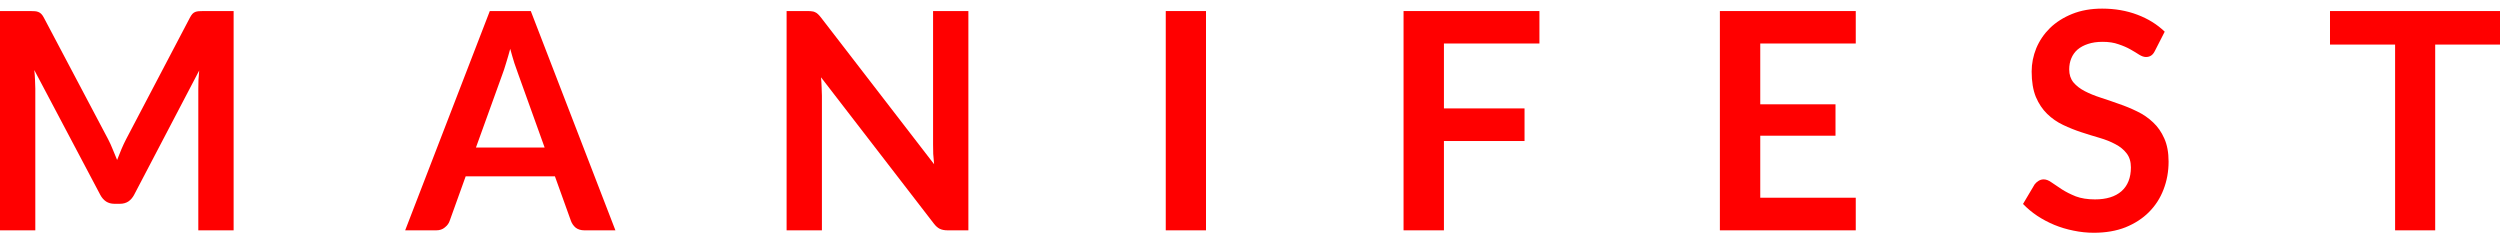 <svg width="145" height="14" viewBox="0 0 145 14" fill="none" xmlns="http://www.w3.org/2000/svg">
<path d="M6.274 8.082C6.372 8.27 6.461 8.466 6.542 8.671C6.628 8.871 6.712 9.073 6.793 9.278C6.873 9.067 6.957 8.859 7.043 8.654C7.13 8.448 7.222 8.252 7.32 8.064L11.018 1.019C11.065 0.931 11.111 0.861 11.157 0.808C11.209 0.755 11.263 0.717 11.321 0.694C11.384 0.67 11.453 0.655 11.528 0.65C11.603 0.644 11.693 0.641 11.796 0.641H13.55V13.359H11.502V5.144C11.502 4.992 11.505 4.825 11.511 4.643C11.523 4.461 11.537 4.276 11.554 4.089L7.778 11.301C7.691 11.465 7.579 11.594 7.441 11.688C7.302 11.776 7.141 11.82 6.957 11.82H6.637C6.453 11.82 6.291 11.776 6.153 11.688C6.015 11.594 5.902 11.465 5.816 11.301L1.988 4.062C2.011 4.256 2.025 4.446 2.031 4.634C2.042 4.816 2.048 4.986 2.048 5.144V13.359H0V0.641H1.754C1.858 0.641 1.947 0.644 2.022 0.65C2.097 0.655 2.163 0.67 2.221 0.694C2.284 0.717 2.342 0.755 2.394 0.808C2.446 0.861 2.495 0.931 2.541 1.019L6.274 8.082Z" fill="red"/>
<path d="M35.694 13.359H33.897C33.695 13.359 33.528 13.309 33.395 13.21C33.269 13.104 33.176 12.975 33.119 12.823L32.186 10.228H27.009L26.076 12.823C26.03 12.958 25.938 13.081 25.799 13.192C25.667 13.304 25.503 13.359 25.307 13.359H23.5L28.409 0.641H30.786L35.694 13.359ZM27.605 8.557H31.589L30.068 4.326C29.999 4.138 29.921 3.919 29.835 3.666C29.754 3.408 29.674 3.13 29.593 2.831C29.512 3.13 29.432 3.408 29.351 3.666C29.276 3.924 29.201 4.15 29.126 4.344L27.605 8.557Z" fill="red"/>
<path d="M46.842 0.641C46.945 0.641 47.032 0.647 47.101 0.658C47.17 0.664 47.23 0.682 47.282 0.711C47.34 0.735 47.395 0.773 47.447 0.825C47.498 0.872 47.556 0.937 47.619 1.019L54.178 9.524C54.155 9.319 54.138 9.12 54.127 8.926C54.121 8.727 54.118 8.542 54.118 8.372V0.641H56.166V13.359H54.965C54.781 13.359 54.628 13.33 54.507 13.271C54.386 13.213 54.268 13.107 54.153 12.955L47.619 4.484C47.637 4.672 47.648 4.86 47.654 5.047C47.665 5.229 47.671 5.396 47.671 5.549V13.359H45.623V0.641H46.842Z" fill="red"/>
<path d="M69.948 13.359H67.614V0.641H69.948V13.359Z" fill="red"/>
<path d="M89.287 0.641V2.523H83.748V6.288H88.423V8.179H83.748V13.359H81.406V0.641H89.287Z" fill="red"/>
<path d="M107.634 0.641V2.523H102.095V6.05H106.459V7.871H102.095V11.468H107.634V13.359H99.753V0.641H107.634Z" fill="red"/>
<path d="M124.983 2.954C124.92 3.083 124.845 3.174 124.758 3.227C124.678 3.279 124.58 3.306 124.465 3.306C124.349 3.306 124.22 3.262 124.076 3.174C123.932 3.08 123.762 2.977 123.566 2.866C123.37 2.755 123.14 2.655 122.874 2.567C122.615 2.473 122.307 2.426 121.95 2.426C121.627 2.426 121.345 2.467 121.103 2.549C120.867 2.626 120.665 2.734 120.498 2.875C120.337 3.016 120.216 3.186 120.135 3.385C120.054 3.578 120.014 3.793 120.014 4.027C120.014 4.326 120.095 4.575 120.256 4.775C120.423 4.974 120.642 5.144 120.913 5.285C121.184 5.426 121.492 5.552 121.837 5.663C122.183 5.774 122.535 5.895 122.892 6.024C123.255 6.147 123.609 6.293 123.955 6.463C124.3 6.628 124.609 6.839 124.879 7.097C125.15 7.349 125.366 7.66 125.528 8.029C125.695 8.399 125.778 8.847 125.778 9.375C125.778 9.949 125.68 10.489 125.484 10.993C125.294 11.492 125.012 11.928 124.637 12.304C124.269 12.673 123.816 12.966 123.281 13.183C122.745 13.395 122.131 13.5 121.44 13.5C121.042 13.5 120.651 13.459 120.265 13.377C119.879 13.301 119.507 13.189 119.15 13.043C118.798 12.896 118.467 12.72 118.156 12.515C117.851 12.31 117.577 12.081 117.335 11.829L118.009 10.694C118.072 10.612 118.147 10.545 118.234 10.492C118.326 10.433 118.427 10.404 118.536 10.404C118.68 10.404 118.836 10.466 119.003 10.589C119.17 10.706 119.366 10.838 119.591 10.984C119.821 11.131 120.089 11.266 120.394 11.389C120.705 11.506 121.077 11.565 121.509 11.565C122.172 11.565 122.684 11.407 123.047 11.09C123.41 10.768 123.592 10.307 123.592 9.709C123.592 9.375 123.508 9.102 123.341 8.891C123.18 8.68 122.964 8.504 122.693 8.363C122.422 8.217 122.114 8.094 121.768 7.994C121.423 7.894 121.071 7.786 120.714 7.668C120.357 7.551 120.005 7.41 119.66 7.246C119.314 7.082 119.006 6.868 118.735 6.604C118.464 6.34 118.245 6.012 118.078 5.619C117.917 5.22 117.836 4.731 117.836 4.15C117.836 3.687 117.926 3.235 118.104 2.796C118.289 2.356 118.554 1.966 118.899 1.626C119.251 1.286 119.68 1.013 120.187 0.808C120.694 0.603 121.273 0.5 121.924 0.5C122.661 0.5 123.341 0.617 123.963 0.852C124.586 1.086 125.116 1.415 125.553 1.837L124.983 2.954Z" fill="red"/>
<path d="M145 0.641V2.585H141.241V13.359H138.916V2.585H135.14V0.641H145Z" fill="red"/>
</svg>
